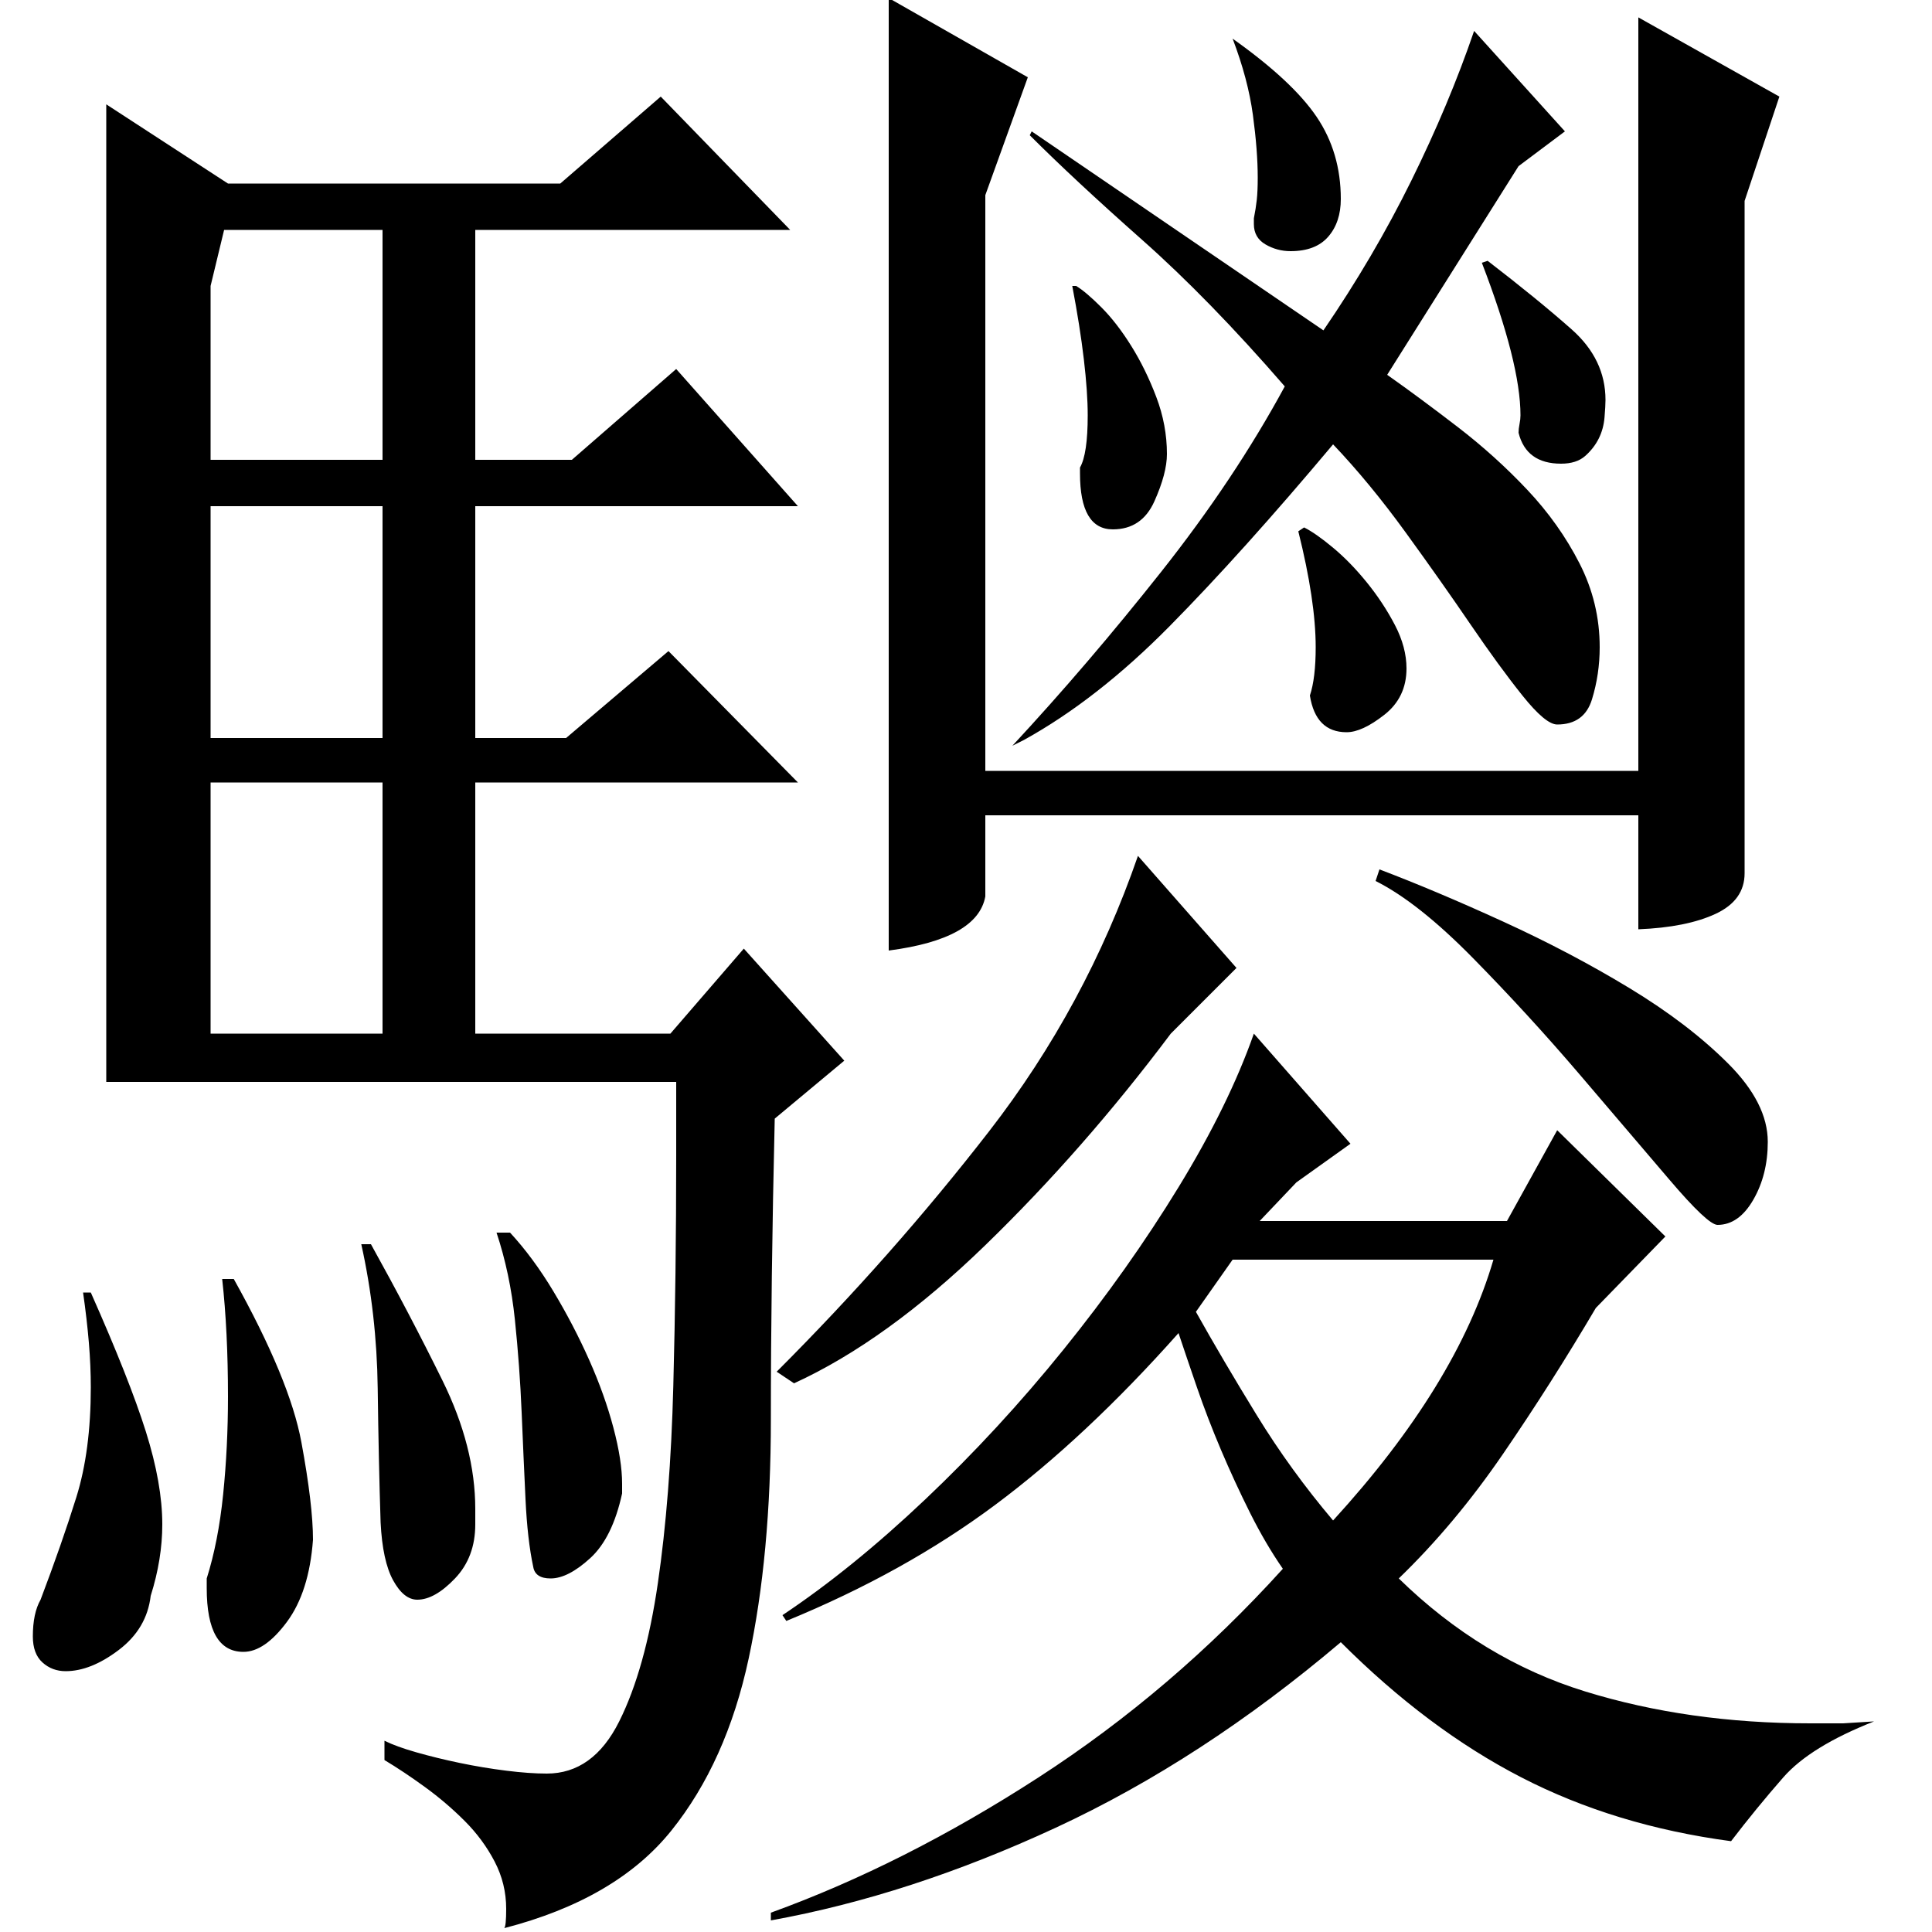 <?xml version="1.0" standalone="no"?>
<!DOCTYPE svg PUBLIC "-//W3C//DTD SVG 1.1//EN" "http://www.w3.org/Graphics/SVG/1.1/DTD/svg11.dtd" >
<svg xmlns="http://www.w3.org/2000/svg" xmlns:xlink="http://www.w3.org/1999/xlink" version="1.1" viewBox="0 -200 1000 1000">
  <g transform="matrix(1 0 0 -1 0 800)">
   <path fill="currentColor"
d="M638 980q31 -22 43.5 -40.5t12.5 -42.5q0 -12 -6.5 -19.5t-19.5 -7.5q-7 0 -13 3.5t-6 10.5v3q1 5 1.5 9.5t0.5 11.5q0 14 -2.5 32.5t-10.5 39.5zM532 960l-22 -61v-298h338v390l73 -41l-18 -54v-348q0 -14 -15 -21t-40 -8v59h-338v-42q-4 -22 -50 -28v493zM534 932
l151 -103q26 38 45.5 77.5t32.5 77.5l47 -52l-24 -18l-68 -108q17 -12 36.5 -27t36 -32.5t27 -38t10.5 -43.5q0 -14 -4 -27t-18 -13q-6 0 -18 15t-27 37t-33.5 47.5t-37.5 45.5q-47 -56 -84.5 -94t-75.5 -59l-6 -3q39 42 77 90t64 96q-39 45 -74 76t-58 54zM786 776
q0 2 0.5 4.5t0.5 4.5q0 27 -20 79l3 1q26 -20 43.5 -35.5t17.5 -36.5q0 -3 -0.5 -9t-3 -11t-7 -9t-12.5 -4q-18 0 -22 16zM678 640q3 9 3 25q0 24 -9 60l3 2q6 -3 15 -10.5t17.5 -18t14.5 -22t6 -22.5q0 -15 -11.5 -24t-19.5 -9q-16 0 -19 19zM559 758q4 7 4 27q0 12 -2 29
t-6 38h2q5 -3 13 -11t15.5 -20t13 -26.5t5.5 -29.5q0 -10 -6.5 -24.5t-21.5 -14.5q-17 0 -17 29v3zM826 323q-23 -39 -48 -75.5t-54 -64.5q43 -42 96.5 -58.5t116.5 -16.5h17t16 1q-33 -13 -47 -29t-27 -33q-60 8 -108.5 33t-93.5 70q-72 -61 -147.5 -96t-147.5 -48v4
q69 25 138.5 70t126.5 108q-9 13 -17 29t-15 32.5t-12.5 32.5t-9.5 28q-48 -54 -95 -89t-108 -60l-2 3q36 24 74 60t71.5 77.5t59.5 84t39 79.5l50 -57l-28 -20l-19 -20h128l26 47l56 -55zM638 348l-19 -27q14 -25 31.5 -53.5t39.5 -54.5q64 70 83 135h-135zM714 550
q29 -11 64 -27t65.5 -34.5t51 -39t20.5 -40.5q0 -17 -7.5 -30t-18.5 -13q-5 0 -25 23.5t-46.5 54.5t-55 60t-50.5 40zM606 465q-45 -60 -96 -109.5t-99 -71.5l-9 6q60 60 110 124.5t77 142.5l51 -58zM246 738v-120h47l53 45l67 -68h-167v-130h101l38 44l52 -58l-36 -30
q-2 -85 -2 -155.5t-11.5 -124t-40 -89t-86.5 -50.5q1 1 1 10q0 13 -6 24.5t-15.5 21t-20.5 17.5t-21 14v10q6 -3 16.5 -6t22.5 -5.5t24 -4t21 -1.5q24 0 37.5 27t20 71.5t8 102t1.5 119.5v38h-295v506l63 -41h172l52 45l67 -69h-163v-119h50l54 47l63 -71h-167zM109 465h89
v130h-89v-130zM109 618h89v120h-89v-120zM109 762h89v119h-82l-7 -29v-90zM21 172q11 29 18.5 53t7.5 57q0 11 -1 23t-3 26h4q20 -45 28.5 -72t8.5 -48q0 -18 -6 -37q-2 -17 -16.5 -28t-27.5 -11q-7 0 -12 4.5t-5 13.5q0 12 4 19zM107 183q6 19 8.5 43.5t2.5 50.5
q0 34 -3 61h6q29 -52 35 -84.5t6 -50.5q-2 -27 -13.5 -42.5t-22.5 -15.5q-19 0 -19 33v5zM216 172q-7 0 -12.5 10t-6.5 30q-1 31 -1.5 69.5t-8.5 74.5h5q20 -36 37 -70.5t17 -66.5v-8q0 -17 -10.5 -28t-19.5 -11zM276 189q-3 14 -4 35t-2 45t-3.5 48t-9.5 45h7
q12 -13 22.5 -30.5t18.5 -35.5t12.5 -35t4.5 -29v-5q-5 -23 -16.5 -33.5t-20.5 -10.5q-8 0 -9 6z" />
  </g>

</svg>
